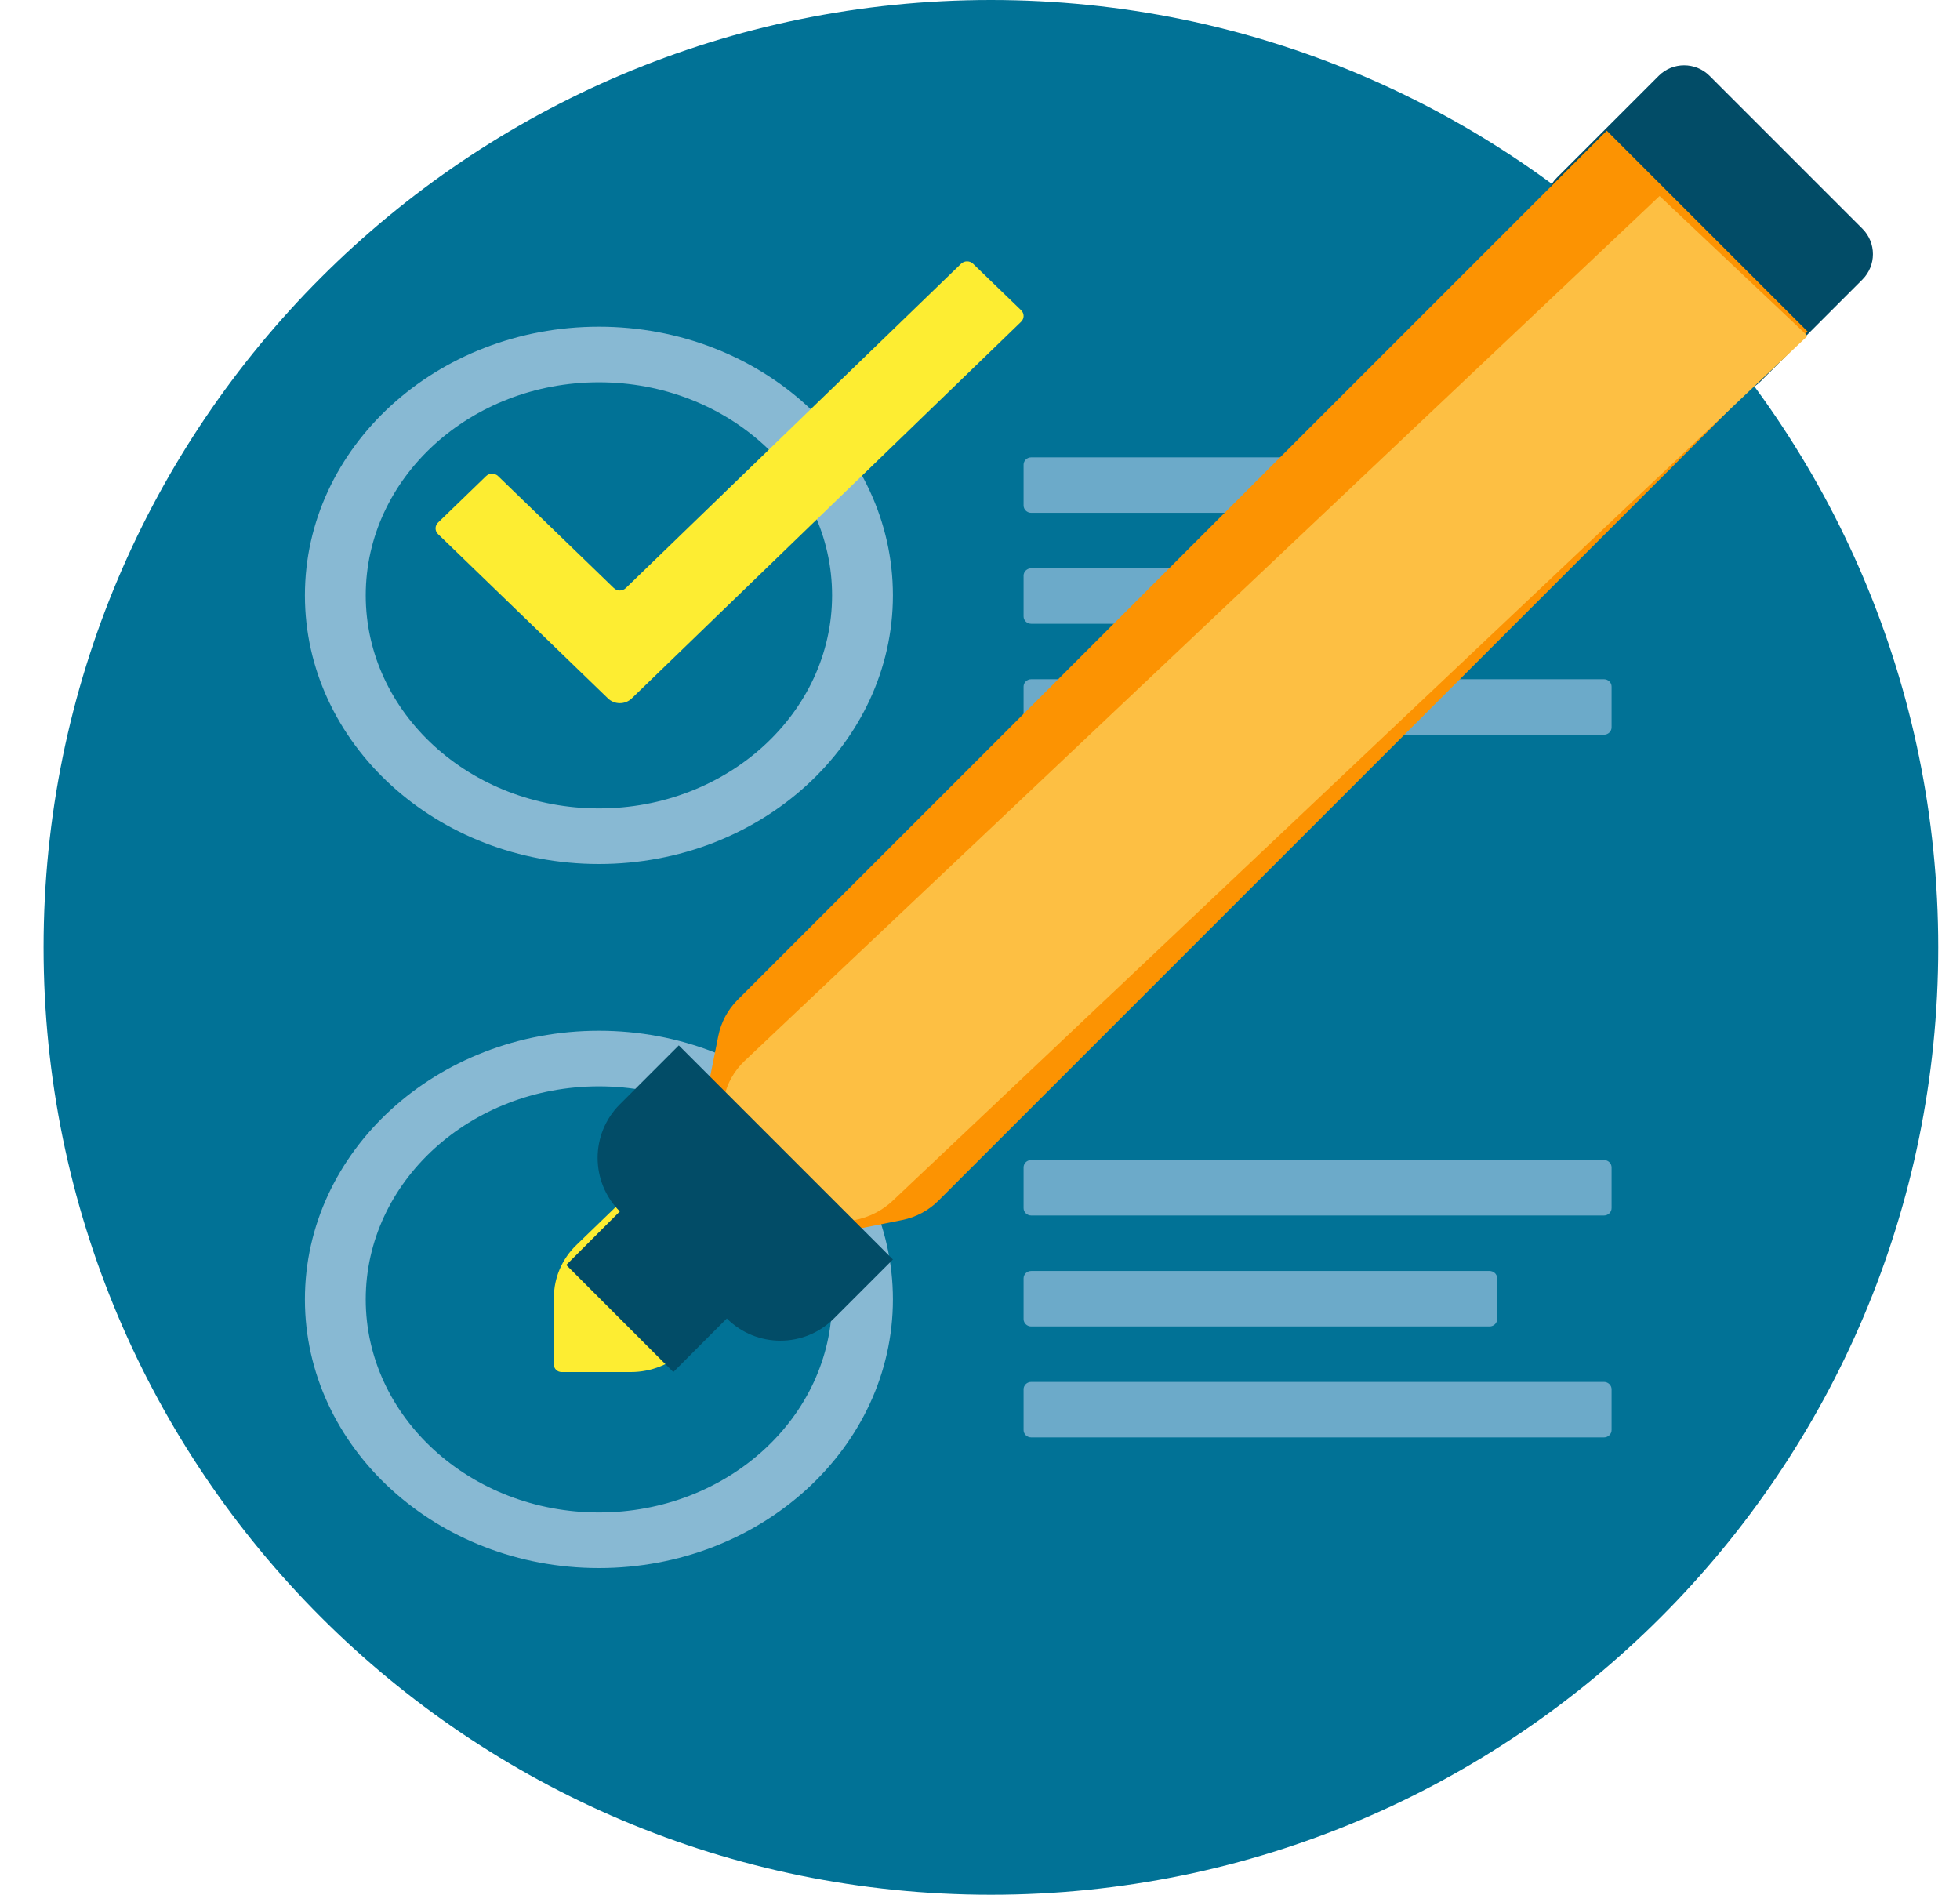<svg width="30" height="29" viewBox="0 0 30 29" fill="none" xmlns="http://www.w3.org/2000/svg">
<g clip-path="url(#clip0_72_412)">
<path d="M29.667 14.5C29.667 22.508 23.175 29 15.167 29C7.159 29 0.667 22.508 0.667 14.5C0.667 6.492 7.159 0 15.167 0C23.175 0 29.667 6.492 29.667 14.5Z" fill="#017296"/>
<path d="M15.667 9.434V8.811C15.667 8.749 15.719 8.698 15.784 8.698H22.799C22.863 8.698 22.916 8.749 22.916 8.811V9.434C22.916 9.497 22.863 9.547 22.799 9.547H15.784C15.719 9.547 15.667 9.497 15.667 9.434ZM24.55 21.151H15.784C15.719 21.151 15.667 21.202 15.667 21.264V21.887C15.667 21.949 15.719 22 15.784 22H24.55C24.615 22 24.667 21.949 24.667 21.887V21.264C24.667 21.202 24.615 21.151 24.55 21.151ZM15.784 20.302H22.799C22.863 20.302 22.916 20.251 22.916 20.189V19.566C22.916 19.503 22.863 19.453 22.799 19.453H15.784C15.719 19.453 15.667 19.503 15.667 19.566V20.189C15.667 20.251 15.719 20.302 15.784 20.302ZM24.55 17.755H15.784C15.719 17.755 15.667 17.805 15.667 17.868V18.491C15.667 18.553 15.719 18.604 15.784 18.604H24.55C24.615 18.604 24.667 18.553 24.667 18.491V17.868C24.667 17.805 24.615 17.755 24.55 17.755ZM24.55 10.396H15.784C15.719 10.396 15.667 10.447 15.667 10.509V11.132C15.667 11.195 15.719 11.245 15.784 11.245H24.55C24.615 11.245 24.667 11.195 24.667 11.132V10.509C24.667 10.447 24.615 10.396 24.55 10.396ZM24.55 7H15.784C15.719 7 15.667 7.051 15.667 7.113V7.736C15.667 7.798 15.719 7.849 15.784 7.849H24.55C24.615 7.849 24.667 7.798 24.667 7.736V7.113C24.667 7.051 24.615 7 24.55 7Z" fill="#6CAAC9"/>
<path d="M9.167 15.776C6.686 15.776 4.667 17.621 4.667 19.888C4.667 22.155 6.686 24 9.167 24C11.648 24 13.667 22.155 13.667 19.888C13.667 17.621 11.648 15.776 9.167 15.776ZM9.167 23.149C7.199 23.149 5.598 21.686 5.598 19.888C5.598 18.09 7.199 16.627 9.167 16.627C11.135 16.627 12.736 18.09 12.736 19.888C12.736 21.686 11.135 23.149 9.167 23.149ZM9.167 13.224C11.648 13.224 13.667 11.379 13.667 9.112C13.667 6.845 11.648 5 9.167 5C6.686 5 4.667 6.845 4.667 9.112C4.667 11.379 6.686 13.224 9.167 13.224ZM9.167 5.851C11.135 5.851 12.736 7.314 12.736 9.112C12.736 10.91 11.135 12.373 9.167 12.373C7.199 12.373 5.598 10.91 5.598 9.112C5.598 7.314 7.199 5.851 9.167 5.851Z" fill="#88B9D3"/>
<path d="M28.506 4.279L26.946 5.839C26.731 6.054 26.382 6.054 26.167 5.839L23.828 3.5C23.613 3.285 23.613 2.936 23.828 2.721L25.388 1.161C25.603 0.946 25.952 0.946 26.167 1.161L28.506 3.5C28.721 3.715 28.721 4.064 28.506 4.279Z" fill="#024C67"/>
<path d="M15.629 4.925L9.671 10.688C9.57 10.787 9.405 10.787 9.304 10.688L6.705 8.175C6.654 8.126 6.654 8.047 6.705 7.998L7.44 7.287C7.491 7.238 7.573 7.238 7.624 7.287L9.395 9C9.446 9.05 9.528 9.05 9.579 9L14.71 4.037C14.761 3.988 14.843 3.988 14.894 4.037L15.629 4.748C15.68 4.797 15.68 4.876 15.629 4.925ZM8.823 19.055C8.602 19.268 8.478 19.558 8.478 19.86V20.886C8.478 20.949 8.531 21 8.596 21H9.656C9.968 21 10.268 20.88 10.489 20.666L11.81 19.389L10.144 17.777L8.823 19.055Z" fill="#FDED32"/>
<path d="M27.667 5.074L14.365 18.376C14.213 18.528 14.02 18.631 13.81 18.673L12.255 18.984C11.988 19.038 11.712 18.954 11.519 18.762L10.905 18.147C10.713 17.955 10.629 17.679 10.683 17.412L10.994 15.857C11.036 15.647 11.139 15.454 11.291 15.302L24.593 2L27.667 5.074Z" fill="#FC9302"/>
<path d="M27.667 5.141L13.663 18.379C13.503 18.53 13.3 18.633 13.078 18.675L11.441 18.984C11.16 19.037 10.87 18.954 10.667 18.763L11.085 16.79C11.129 16.581 11.238 16.389 11.397 16.238L25.402 3L27.667 5.141Z" fill="#FDBF43"/>
<path d="M13.667 19.277L12.764 20.18C12.312 20.633 11.578 20.633 11.125 20.18L10.306 21L8.667 19.361L9.487 18.542C9.034 18.089 9.034 17.355 9.487 16.903L10.39 16L13.667 19.277Z" fill="#024C67"/>
</g>
<defs>
<clipPath id="clip0_72_412">
<rect width="29" height="29" fill="white" transform="translate(0.667)"/>
</clipPath>
</defs>
</svg>
